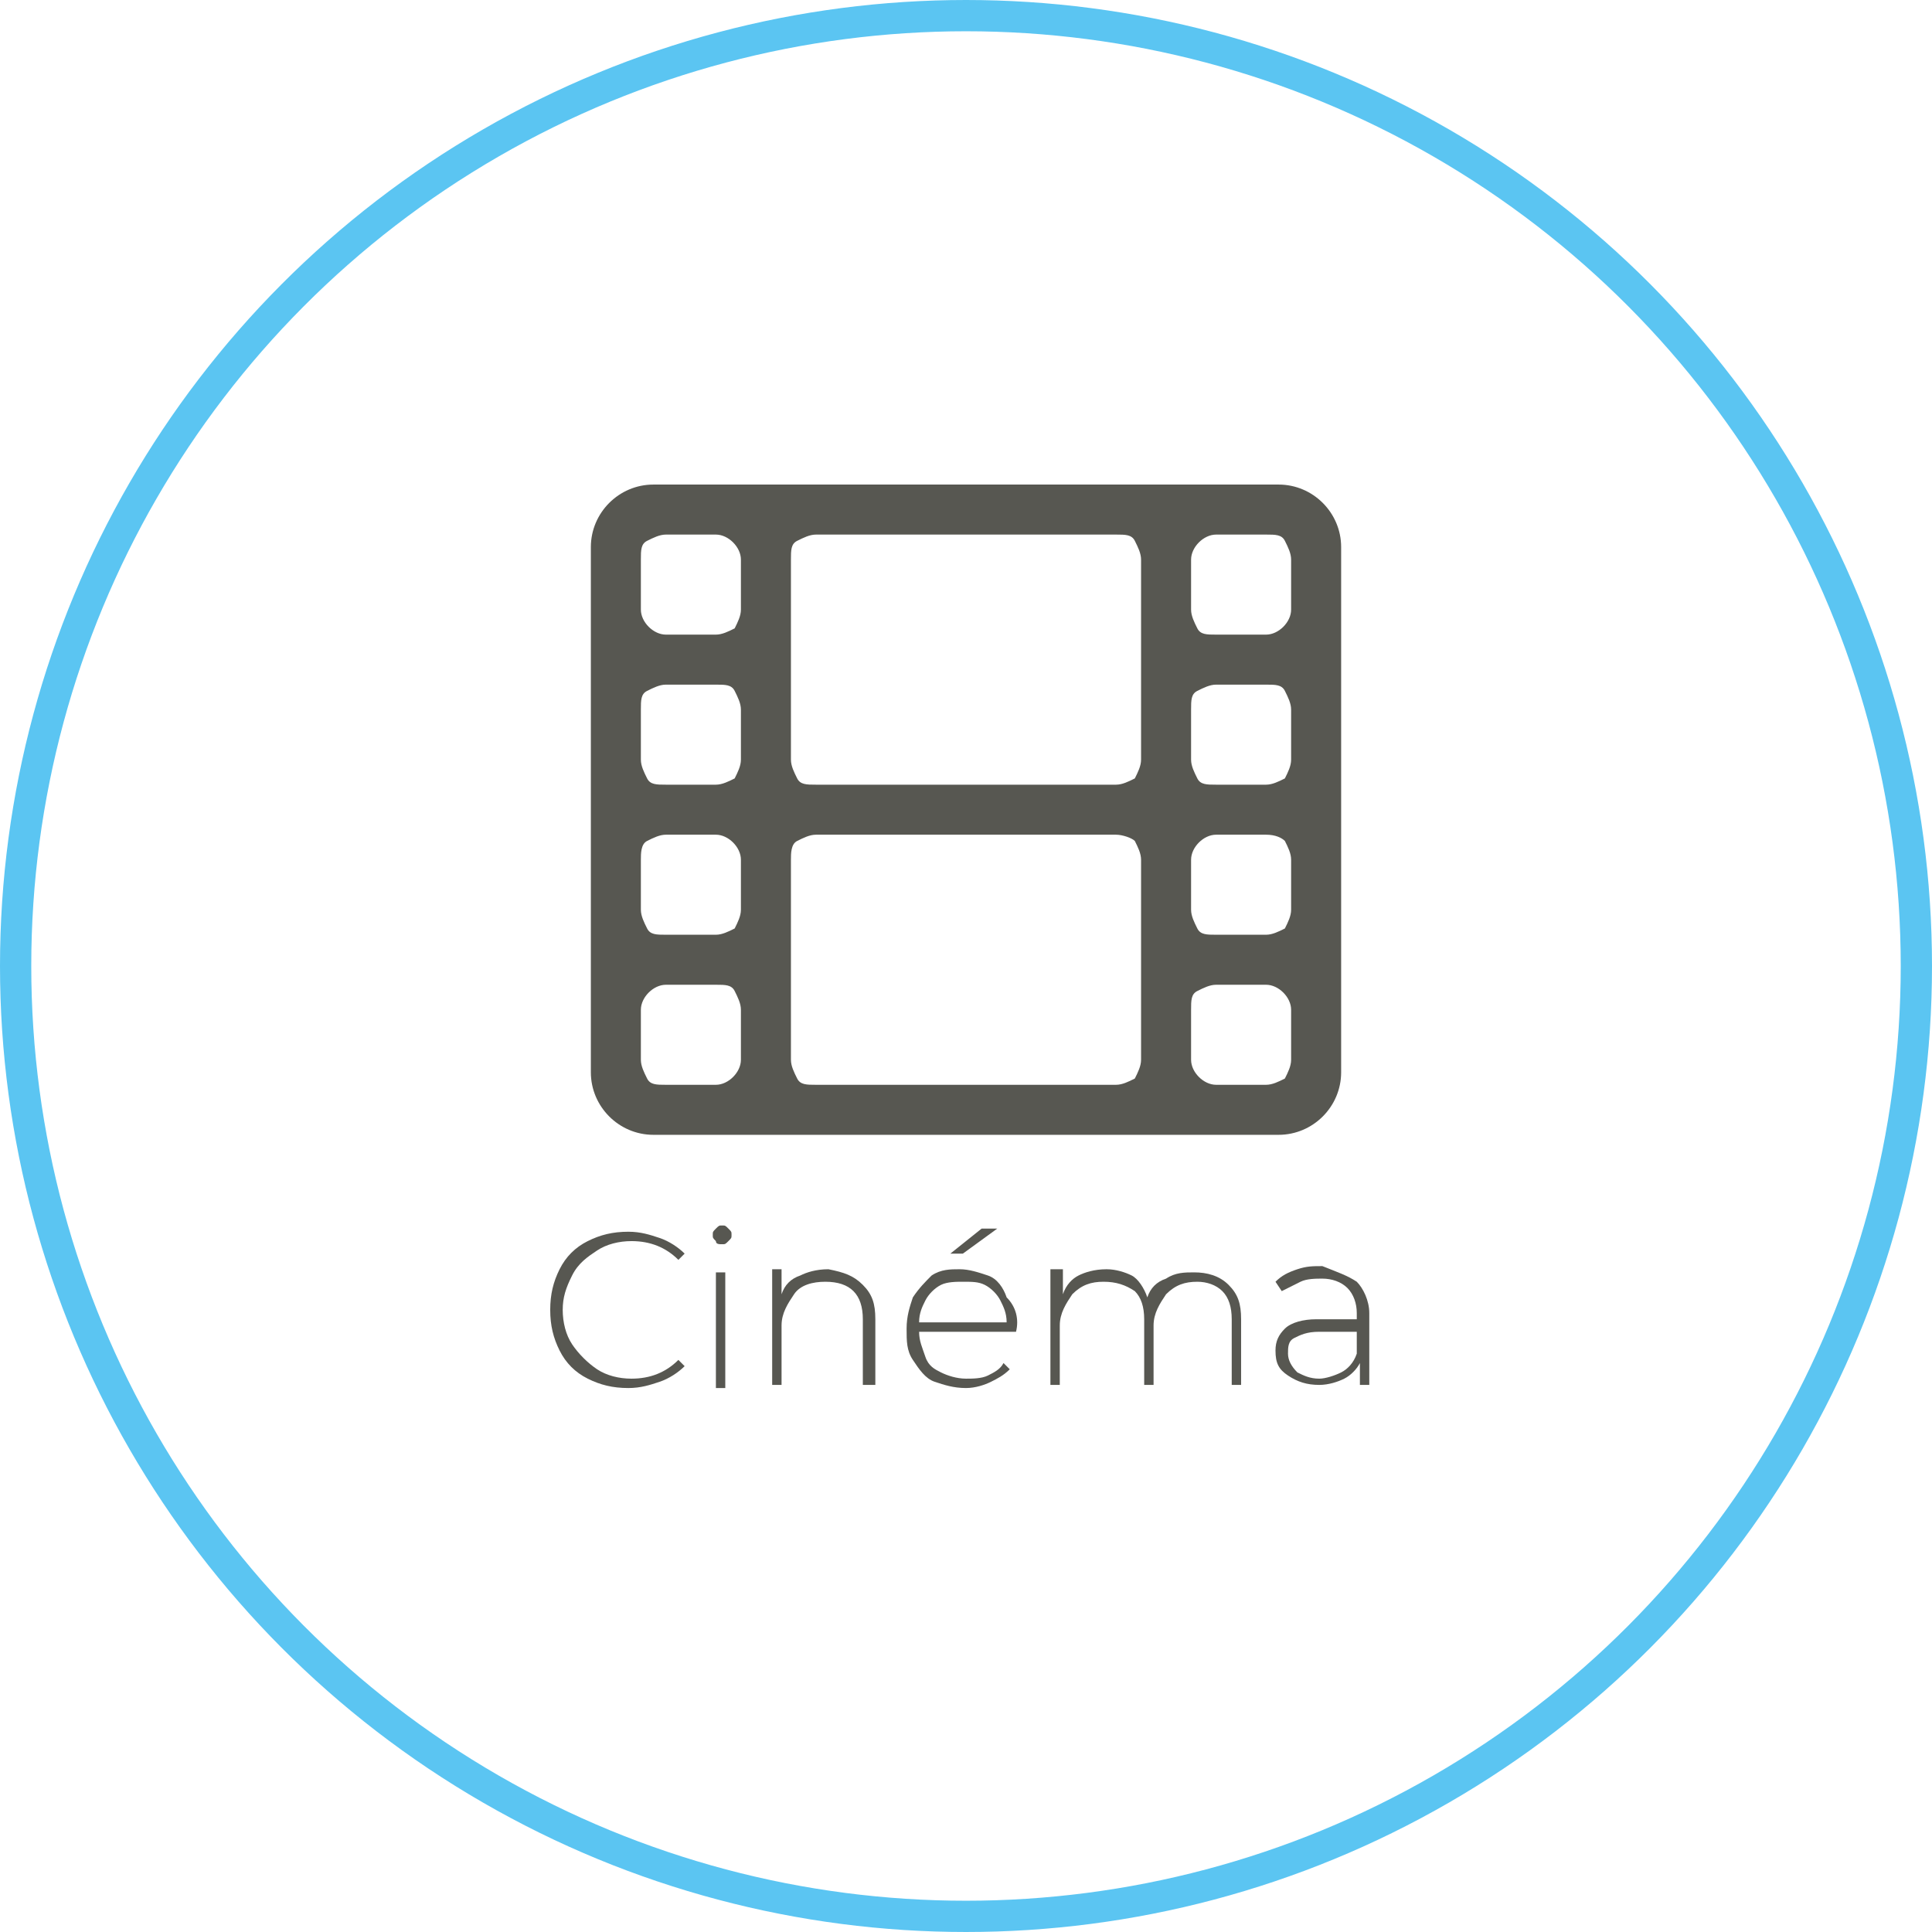 <?xml version="1.0" encoding="utf-8"?>
<!-- Generator: Adobe Illustrator 25.3.1, SVG Export Plug-In . SVG Version: 6.00 Build 0)  -->
<svg version="1.1" id="Calque_1" xmlns="http://www.w3.org/2000/svg" xmlns:xlink="http://www.w3.org/1999/xlink" x="0px" y="0px"
	 viewBox="0 0 61.8 61.8" style="enable-background:new 0 0 61.8 61.8;" xml:space="preserve">
<style type="text/css">
	.st0{fill:none;stroke:#5BC5F2;stroke-miterlimit:10;}
	.st1{fill:#575751;}
	.st2{enable-background:new    ;}
</style>
<g id="Calque_2_1_">
	<g id="hobbies">
		<circle class="st0" cx="30.9" cy="30.9" r="30.4"/>
		<path class="st1" d="M42.9,17.5v16.8c0,1.1-0.9,2-2,2h-20c-1.1,0-2-0.9-2-2V17.5c0-1.1,0.9-2,2-2h20C42,15.5,42.9,16.4,42.9,17.5z
			 M23.7,19.5v-1.6c0-0.4-0.4-0.8-0.8-0.8h-1.6c-0.2,0-0.4,0.1-0.6,0.2c-0.2,0.1-0.2,0.3-0.2,0.6v1.6c0,0.4,0.4,0.8,0.8,0.8h1.6
			c0.2,0,0.4-0.1,0.6-0.2C23.6,19.9,23.7,19.7,23.7,19.5z M23.7,24.3v-1.6c0-0.2-0.1-0.4-0.2-0.6c-0.1-0.2-0.3-0.2-0.6-0.2h-1.6
			c-0.2,0-0.4,0.1-0.6,0.2c-0.2,0.1-0.2,0.3-0.2,0.6v1.6c0,0.2,0.1,0.4,0.2,0.6c0.1,0.2,0.3,0.2,0.6,0.2h1.6c0.2,0,0.4-0.1,0.6-0.2
			C23.6,24.7,23.7,24.5,23.7,24.3z M23.7,29.1v-1.6c0-0.4-0.4-0.8-0.8-0.8h-1.6c-0.2,0-0.4,0.1-0.6,0.2c-0.2,0.1-0.2,0.4-0.2,0.6
			v1.6c0,0.2,0.1,0.4,0.2,0.6c0.1,0.2,0.3,0.2,0.6,0.2h1.6c0.2,0,0.4-0.1,0.6-0.2C23.6,29.5,23.7,29.3,23.7,29.1z M23.7,33.9v-1.6
			c0-0.2-0.1-0.4-0.2-0.6c-0.1-0.2-0.3-0.2-0.6-0.2h-1.6c-0.4,0-0.8,0.4-0.8,0.8v1.6c0,0.2,0.1,0.4,0.2,0.6c0.1,0.2,0.3,0.2,0.6,0.2
			h1.6C23.3,34.7,23.7,34.3,23.7,33.9z M36.5,24.3v-6.4c0-0.2-0.1-0.4-0.2-0.6c-0.1-0.2-0.3-0.2-0.6-0.2h-9.6
			c-0.2,0-0.4,0.1-0.6,0.2c-0.2,0.1-0.2,0.3-0.2,0.6v6.4c0,0.2,0.1,0.4,0.2,0.6c0.1,0.2,0.3,0.2,0.6,0.2h9.6c0.2,0,0.4-0.1,0.6-0.2
			C36.4,24.7,36.5,24.5,36.5,24.3z M36.5,33.9v-6.4c0-0.2-0.1-0.4-0.2-0.6c-0.1-0.1-0.4-0.2-0.6-0.2h-9.6c-0.2,0-0.4,0.1-0.6,0.2
			c-0.2,0.1-0.2,0.4-0.2,0.6v6.4c0,0.2,0.1,0.4,0.2,0.6c0.1,0.2,0.3,0.2,0.6,0.2h9.6c0.2,0,0.4-0.1,0.6-0.2
			C36.4,34.3,36.5,34.1,36.5,33.9z M41.3,19.5v-1.6c0-0.2-0.1-0.4-0.2-0.6c-0.1-0.2-0.3-0.2-0.6-0.2h-1.6c-0.4,0-0.8,0.4-0.8,0.8
			v1.6c0,0.2,0.1,0.4,0.2,0.6c0.1,0.2,0.3,0.2,0.6,0.2h1.6C40.9,20.3,41.3,19.9,41.3,19.5z M41.3,24.3v-1.6c0-0.2-0.1-0.4-0.2-0.6
			c-0.1-0.2-0.3-0.2-0.6-0.2h-1.6c-0.2,0-0.4,0.1-0.6,0.2c-0.2,0.1-0.2,0.3-0.2,0.6v1.6c0,0.2,0.1,0.4,0.2,0.6
			c0.1,0.2,0.3,0.2,0.6,0.2h1.6c0.2,0,0.4-0.1,0.6-0.2C41.2,24.7,41.3,24.5,41.3,24.3z M41.3,29.1v-1.6c0-0.2-0.1-0.4-0.2-0.6
			c-0.1-0.1-0.3-0.2-0.6-0.2h-1.6c-0.4,0-0.8,0.4-0.8,0.8v1.6c0,0.2,0.1,0.4,0.2,0.6c0.1,0.2,0.3,0.2,0.6,0.2h1.6
			c0.2,0,0.4-0.1,0.6-0.2C41.2,29.5,41.3,29.3,41.3,29.1z M41.3,33.9v-1.6c0-0.4-0.4-0.8-0.8-0.8h-1.6c-0.2,0-0.4,0.1-0.6,0.2
			c-0.2,0.1-0.2,0.3-0.2,0.6v1.6c0,0.4,0.4,0.8,0.8,0.8h1.6c0.2,0,0.4-0.1,0.6-0.2C41.2,34.3,41.3,34.1,41.3,33.9z"/>
		<g class="st2">
			<path class="st1" d="M18.8,44.1c-0.4-0.2-0.7-0.5-0.9-0.9s-0.3-0.8-0.3-1.3c0-0.5,0.1-0.9,0.3-1.3s0.5-0.7,0.9-0.9
				c0.4-0.2,0.8-0.3,1.3-0.3c0.4,0,0.7,0.1,1,0.2c0.3,0.1,0.6,0.3,0.8,0.5l-0.2,0.2c-0.4-0.4-0.9-0.6-1.5-0.6
				c-0.4,0-0.8,0.1-1.1,0.3s-0.6,0.4-0.8,0.8s-0.3,0.7-0.3,1.1s0.1,0.8,0.3,1.1s0.5,0.6,0.8,0.8s0.7,0.3,1.1,0.3
				c0.6,0,1.1-0.2,1.5-0.6l0.2,0.2c-0.2,0.2-0.5,0.4-0.8,0.5c-0.3,0.1-0.6,0.2-1,0.2C19.6,44.4,19.2,44.3,18.8,44.1z"/>
			<path class="st1" d="M22.9,39.7c-0.1-0.1-0.1-0.1-0.1-0.2c0-0.1,0-0.1,0.1-0.2c0.1-0.1,0.1-0.1,0.2-0.1c0.1,0,0.1,0,0.2,0.1
				c0.1,0.1,0.1,0.1,0.1,0.2s0,0.1-0.1,0.2c-0.1,0.1-0.1,0.1-0.2,0.1C23,39.8,22.9,39.8,22.9,39.7z M22.9,40.7h0.3v3.7h-0.3V40.7z"
				/>
		</g>
		<g class="st2">
			<path class="st1" d="M27.6,41.1c0.3,0.3,0.4,0.6,0.4,1.1v2.1h-0.4v-2.1c0-0.4-0.1-0.7-0.3-0.9c-0.2-0.2-0.5-0.3-0.9-0.3
				c-0.4,0-0.8,0.1-1,0.4c-0.2,0.3-0.4,0.6-0.4,1v1.9h-0.3v-3.7h0.3v0.8c0.1-0.3,0.3-0.5,0.6-0.6c0.2-0.1,0.5-0.2,0.9-0.2
				C27,40.7,27.3,40.8,27.6,41.1z"/>
		</g>
		<g class="st2">
			<path class="st1" d="M32.5,42.6h-3.1c0,0.3,0.1,0.5,0.2,0.8s0.3,0.4,0.5,0.5s0.5,0.2,0.8,0.2c0.2,0,0.5,0,0.7-0.1
				c0.2-0.1,0.4-0.2,0.5-0.4l0.2,0.2c-0.2,0.2-0.4,0.3-0.6,0.4s-0.5,0.2-0.8,0.2c-0.4,0-0.7-0.1-1-0.2s-0.5-0.4-0.7-0.7
				s-0.2-0.6-0.2-1c0-0.4,0.1-0.7,0.2-1c0.2-0.3,0.4-0.5,0.6-0.7c0.3-0.2,0.6-0.2,0.9-0.2c0.3,0,0.6,0.1,0.9,0.2s0.5,0.4,0.6,0.7
				C32.5,41.8,32.6,42.2,32.5,42.6L32.5,42.6z M30.1,41.1c-0.2,0.1-0.4,0.3-0.5,0.5c-0.1,0.2-0.2,0.4-0.2,0.7h2.8
				c0-0.3-0.1-0.5-0.2-0.7c-0.1-0.2-0.3-0.4-0.5-0.5C31.3,41,31.1,41,30.8,41C30.6,41,30.3,41,30.1,41.1z M31.4,39.3h0.5l-1.1,0.8
				h-0.4L31.4,39.3z"/>
			<path class="st1" d="M39.3,41.1c0.3,0.3,0.4,0.6,0.4,1.1v2.1h-0.3v-2.1c0-0.4-0.1-0.7-0.3-0.9c-0.2-0.2-0.5-0.3-0.8-0.3
				c-0.4,0-0.7,0.1-1,0.4c-0.2,0.3-0.4,0.6-0.4,1v1.9h-0.3v-2.1c0-0.4-0.1-0.7-0.3-0.9C36,41.1,35.7,41,35.3,41
				c-0.4,0-0.7,0.1-1,0.4c-0.2,0.3-0.4,0.6-0.4,1v1.9h-0.3v-3.7H34v0.8c0.1-0.3,0.3-0.5,0.5-0.6c0.2-0.1,0.5-0.2,0.9-0.2
				c0.3,0,0.6,0.1,0.8,0.2c0.2,0.1,0.4,0.4,0.5,0.7c0.1-0.3,0.3-0.5,0.6-0.6c0.3-0.2,0.6-0.2,0.9-0.2C38.6,40.7,39,40.8,39.3,41.1z"
				/>
			<path class="st1" d="M43.4,41c0.2,0.2,0.4,0.6,0.4,1v2.3h-0.3v-0.7c-0.1,0.2-0.3,0.4-0.5,0.5s-0.5,0.2-0.8,0.2
				c-0.4,0-0.7-0.1-1-0.3s-0.4-0.4-0.4-0.8c0-0.3,0.1-0.5,0.3-0.7c0.2-0.2,0.6-0.3,1-0.3h1.3V42c0-0.3-0.1-0.6-0.3-0.8
				c-0.2-0.2-0.5-0.3-0.8-0.3c-0.2,0-0.5,0-0.7,0.1s-0.4,0.2-0.6,0.3l-0.2-0.3c0.2-0.2,0.4-0.3,0.7-0.4c0.3-0.1,0.5-0.1,0.8-0.1
				C42.8,40.7,43.1,40.8,43.4,41z M42.9,43.9c0.2-0.1,0.4-0.3,0.5-0.6v-0.7h-1.2c-0.4,0-0.6,0.1-0.8,0.2c-0.2,0.1-0.2,0.3-0.2,0.5
				c0,0.2,0.1,0.4,0.3,0.6c0.2,0.1,0.4,0.2,0.7,0.2C42.4,44.1,42.7,44,42.9,43.9z"/>
		</g>
	</g>
</g>
</svg>
